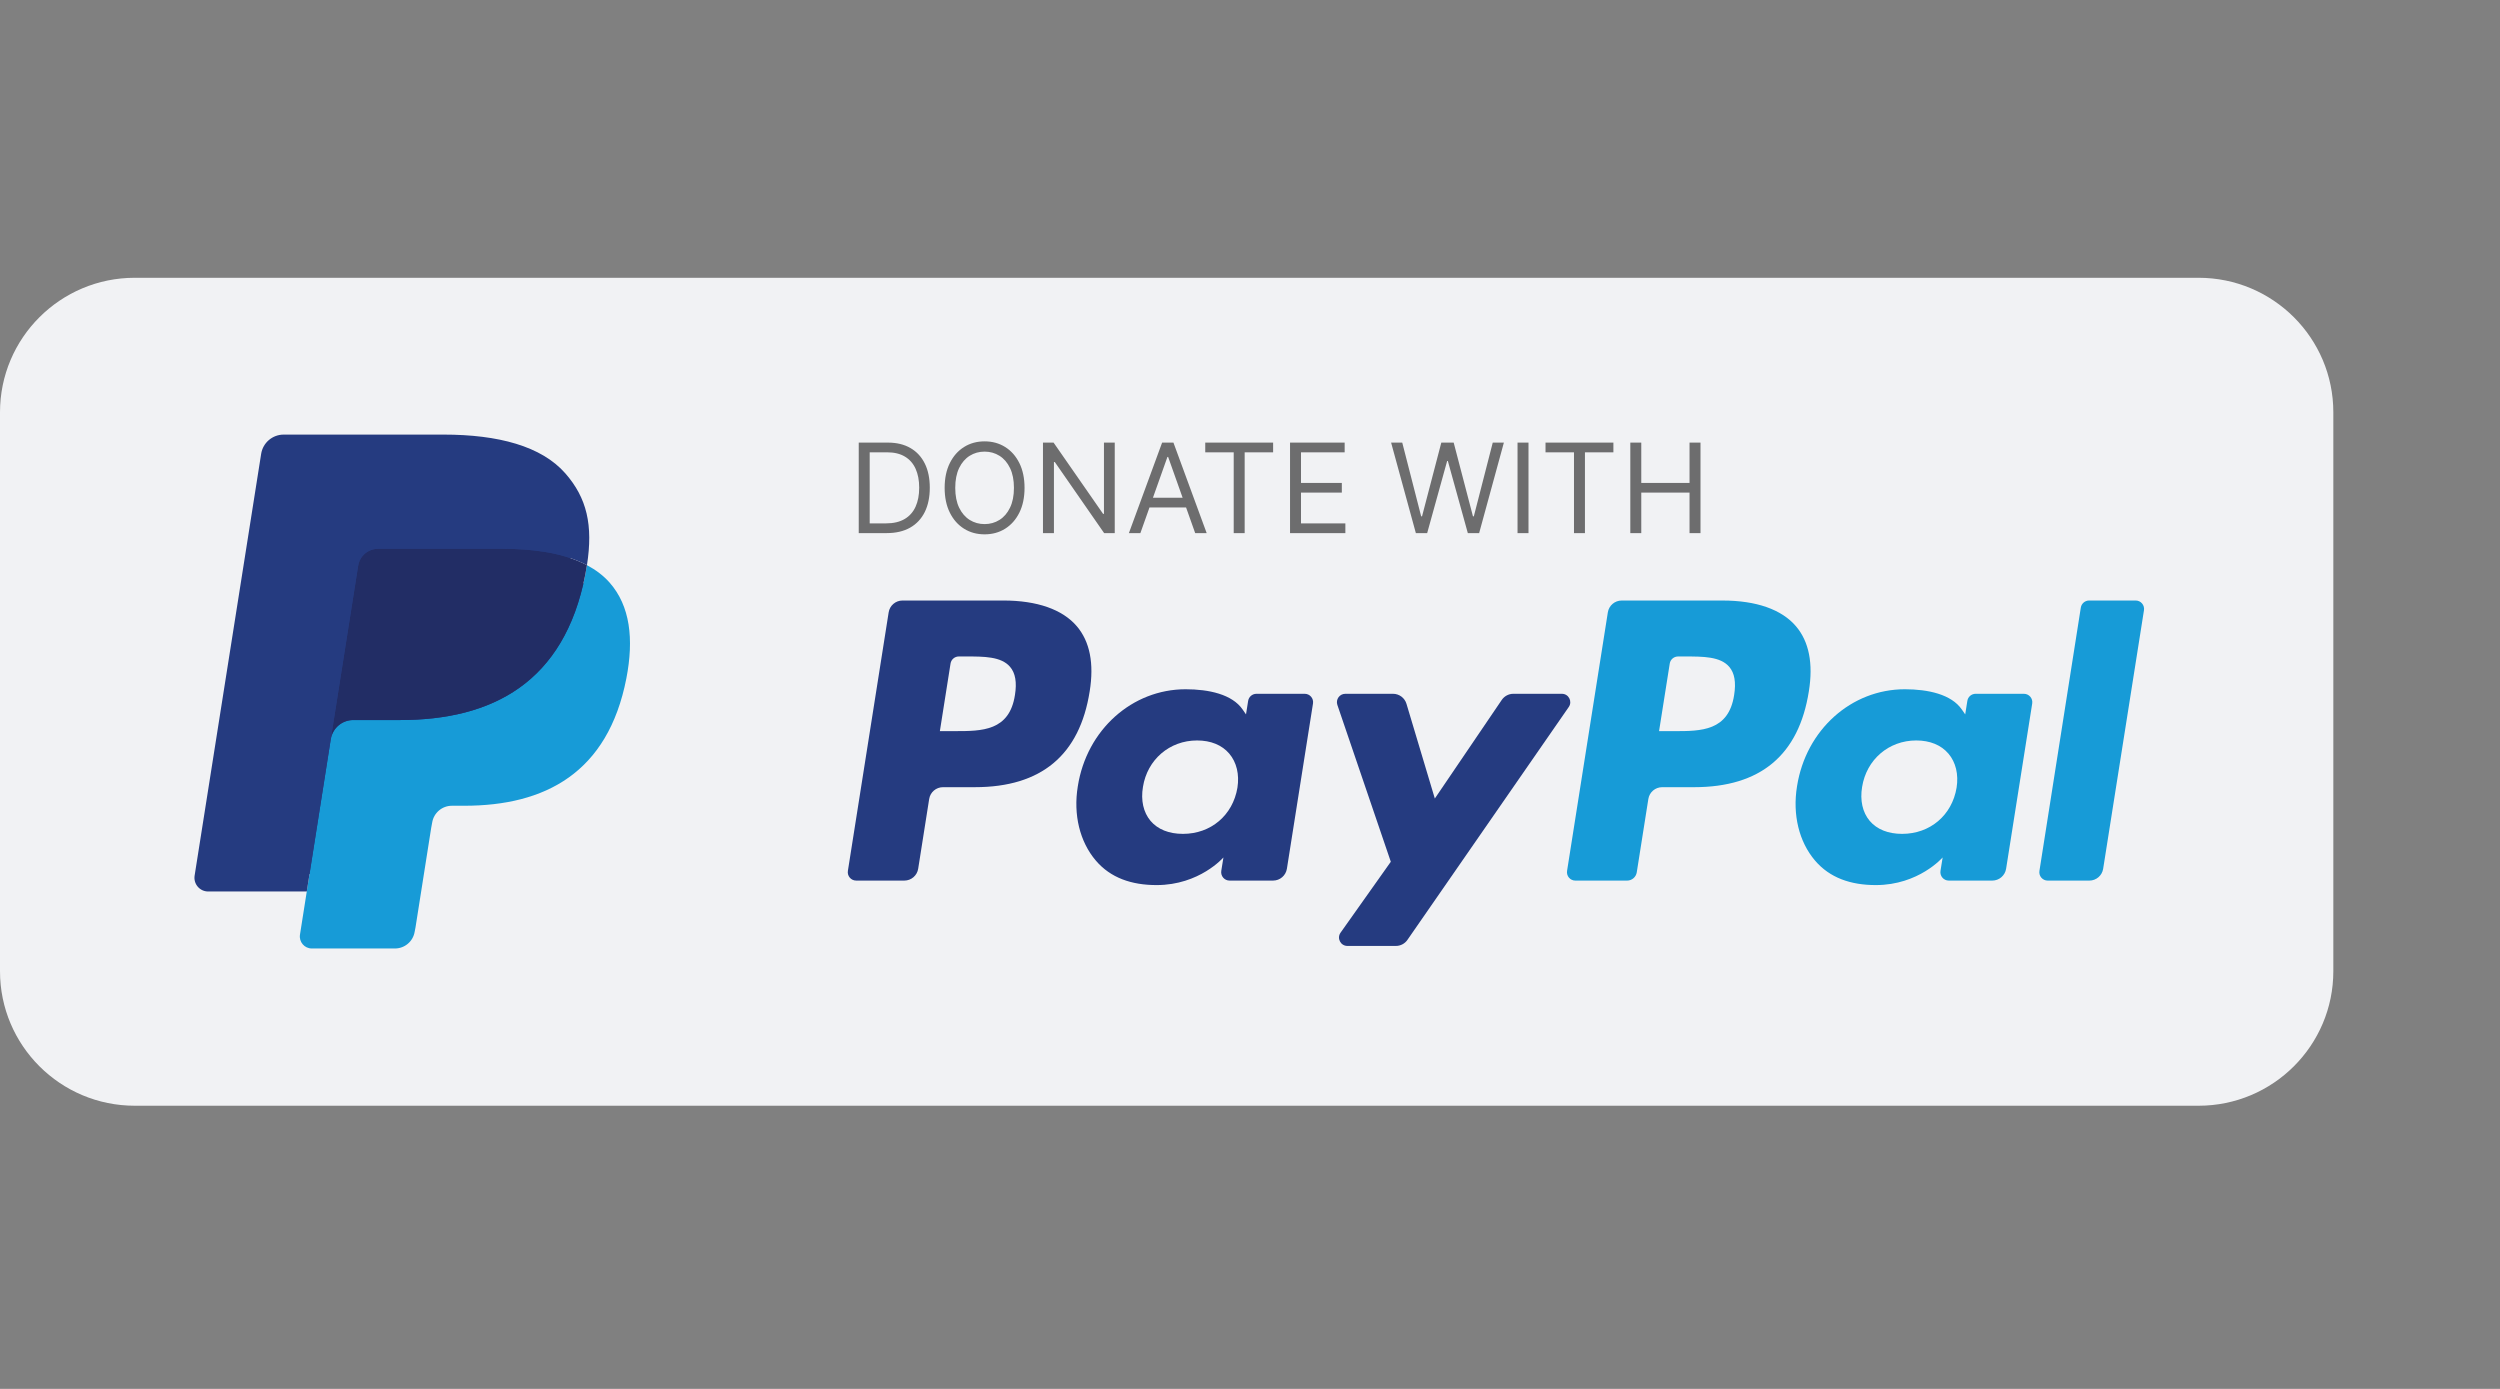 <svg width="450" height="250" viewBox="0 0 450 250" fill="none" xmlns="http://www.w3.org/2000/svg">
<rect x="0" y="0" width="450" height="250" fill="#808080" stroke="none"/>
<path d="M395.733 50H24.267C10.865 50 0 60.843 0 74.218V174.815C0 188.19 10.865 199.032 24.267 199.032H395.733C409.135 199.032 420 188.19 420 174.815V74.218C420 60.843 409.135 50 395.733 50Z" fill="#F1F2F4"/>
<path d="M180.6 108.092H162.451C161.209 108.092 160.153 108.995 159.959 110.22L152.619 156.759C152.473 157.678 153.184 158.506 154.116 158.506H162.78C164.022 158.506 165.079 157.603 165.272 156.375L167.251 143.822C167.443 142.594 168.501 141.692 169.741 141.692H175.486C187.441 141.692 194.341 135.907 196.143 124.442C196.955 119.427 196.177 115.485 193.829 112.726C191.249 109.695 186.674 108.092 180.6 108.092ZM182.693 125.089C181.701 131.602 176.726 131.602 171.914 131.602H169.176L171.097 119.44C171.211 118.704 171.848 118.163 172.591 118.163H173.846C177.123 118.163 180.215 118.163 181.812 120.032C182.765 121.146 183.057 122.802 182.693 125.089Z" fill="#253B80"/>
<path d="M234.85 124.883H226.16C225.419 124.883 224.779 125.424 224.665 126.159L224.281 128.59L223.672 127.709C221.792 124.978 217.595 124.066 213.408 124.066C203.804 124.066 195.601 131.339 194.004 141.543C193.174 146.633 194.354 151.5 197.241 154.894C199.89 158.015 203.679 159.315 208.188 159.315C215.927 159.315 220.217 154.339 220.217 154.339L219.83 156.754C219.684 157.678 220.395 158.506 221.321 158.506H229.15C230.395 158.506 231.445 157.603 231.642 156.375L236.339 126.628C236.488 125.713 235.78 124.883 234.85 124.883ZM222.736 141.798C221.897 146.762 217.957 150.096 212.931 150.096C210.407 150.096 208.39 149.286 207.094 147.753C205.81 146.229 205.322 144.061 205.731 141.647C206.514 136.723 210.521 133.282 215.47 133.282C217.938 133.282 219.945 134.102 221.266 135.649C222.59 137.212 223.115 139.394 222.736 141.798Z" fill="#253B80"/>
<path d="M281.137 124.883H272.404C271.57 124.883 270.787 125.297 270.315 125.989L258.269 143.732L253.164 126.682C252.843 125.615 251.858 124.883 250.744 124.883H242.162C241.118 124.883 240.394 125.901 240.725 126.883L250.345 155.114L241.301 167.881C240.59 168.887 241.307 170.269 242.536 170.269H251.258C252.087 170.269 252.861 169.866 253.331 169.187L282.379 127.258C283.074 126.254 282.36 124.883 281.137 124.883Z" fill="#253B80"/>
<path d="M310.052 108.095H291.9C290.661 108.095 289.605 108.998 289.411 110.223L282.071 156.762C281.925 157.68 282.637 158.508 283.563 158.508H292.877C293.742 158.508 294.483 157.876 294.618 157.017L296.701 143.825C296.892 142.596 297.951 141.694 299.19 141.694H304.933C316.891 141.694 323.787 135.909 325.592 124.444C326.407 119.43 325.624 115.488 323.276 112.728C320.699 109.698 316.127 108.095 310.052 108.095ZM312.146 125.092C311.156 131.605 306.18 131.605 301.366 131.605H298.63L300.554 119.443C300.669 118.707 301.3 118.166 302.045 118.166H303.301C306.576 118.166 309.67 118.166 311.268 120.034C312.22 121.149 312.509 122.805 312.146 125.092Z" fill="#179BD7"/>
<path d="M364.3 124.883H355.614C354.868 124.883 354.234 125.424 354.122 126.159L353.738 128.59L353.128 127.709C351.246 124.978 347.052 124.066 342.866 124.066C333.262 124.066 325.061 131.339 323.463 141.543C322.636 146.633 323.812 151.5 326.698 154.894C329.353 158.015 333.136 159.315 337.645 159.315C345.384 159.315 349.675 154.339 349.675 154.339L349.288 156.754C349.141 157.678 349.852 158.506 350.784 158.506H358.61C359.849 158.506 360.905 157.603 361.099 156.375L365.798 126.628C365.942 125.713 365.231 124.883 364.3 124.883ZM352.185 141.798C351.352 146.762 347.406 150.096 342.379 150.096C339.861 150.096 337.84 149.286 336.544 147.753C335.26 146.229 334.776 144.061 335.18 141.647C335.968 136.723 339.97 133.282 344.919 133.282C347.388 133.282 349.393 134.102 350.715 135.649C352.045 137.212 352.57 139.394 352.185 141.798Z" fill="#179BD7"/>
<path d="M374.546 109.371L367.097 156.762C366.95 157.68 367.661 158.508 368.588 158.508H376.077C377.321 158.508 378.378 157.606 378.568 156.378L385.915 109.842C386.06 108.923 385.349 108.092 384.423 108.092H376.037C375.297 108.095 374.66 108.637 374.546 109.371Z" fill="#179BD7"/>
<path d="M57.273 167.592L58.876 157.41L55.305 157.327H38.252L50.103 82.186C50.14 81.959 50.259 81.748 50.434 81.598C50.609 81.448 50.832 81.365 51.065 81.365H79.818C89.364 81.365 95.951 83.351 99.391 87.272C101.002 89.111 102.029 91.033 102.526 93.148C103.047 95.367 103.057 98.019 102.547 101.253L102.511 101.489V103.561L104.124 104.474C105.481 105.194 106.56 106.02 107.387 106.963C108.767 108.536 109.659 110.534 110.036 112.904C110.425 115.341 110.297 118.241 109.659 121.523C108.924 125.3 107.734 128.589 106.127 131.28C104.65 133.76 102.768 135.817 100.534 137.411C98.4 138.925 95.865 140.075 92.999 140.81C90.222 141.534 87.055 141.899 83.582 141.899H81.345C79.745 141.899 78.19 142.476 76.971 143.508C75.747 144.562 74.938 146.004 74.69 147.579L74.521 148.496L71.689 166.443L71.56 167.102C71.526 167.311 71.468 167.414 71.382 167.485C71.306 167.55 71.195 167.592 71.088 167.592H57.273Z" fill="#253B80"/>
<path d="M105.65 101.728C105.564 102.276 105.466 102.837 105.356 103.414C101.563 122.881 88.591 129.607 72.023 129.607H63.587C61.561 129.607 59.854 131.079 59.538 133.077L55.219 160.468L53.996 168.233C53.791 169.545 54.802 170.728 56.126 170.728H71.088C72.86 170.728 74.365 169.44 74.644 167.693L74.791 166.934L77.608 149.056L77.789 148.076C78.065 146.322 79.573 145.035 81.345 145.035H83.582C98.078 145.035 109.426 139.149 112.743 122.119C114.128 115.004 113.411 109.063 109.745 104.885C108.635 103.625 107.259 102.58 105.65 101.728Z" fill="#179BD7"/>
<path d="M101.683 100.146C101.104 99.977 100.506 99.824 99.893 99.686C99.277 99.551 98.646 99.432 97.995 99.328C95.721 98.96 93.229 98.785 90.559 98.785H68.023C67.468 98.785 66.941 98.911 66.469 99.138C65.43 99.637 64.657 100.621 64.47 101.826L59.676 132.191L59.538 133.077C59.854 131.079 61.561 129.607 63.587 129.607H72.023C88.591 129.607 101.563 122.878 105.356 103.414C105.469 102.837 105.564 102.276 105.65 101.728C104.69 101.219 103.651 100.784 102.532 100.413C102.256 100.321 101.971 100.232 101.683 100.146Z" fill="#222D65"/>
<path d="M64.47 101.826C64.657 100.621 65.43 99.637 66.469 99.141C66.944 98.914 67.468 98.788 68.023 98.788H90.559C93.229 98.788 95.721 98.963 97.995 99.331C98.646 99.435 99.277 99.554 99.893 99.689C100.506 99.827 101.103 99.98 101.683 100.149C101.971 100.235 102.256 100.324 102.535 100.413C103.654 100.784 104.693 101.222 105.652 101.728C106.781 94.533 105.644 89.635 101.754 85.199C97.465 80.316 89.725 78.226 79.821 78.226H51.069C49.045 78.226 47.319 79.697 47.007 81.699L35.031 157.611C34.795 159.114 35.953 160.468 37.468 160.468H55.219L59.676 132.191L64.47 101.826Z" fill="#253B80"/>
<path d="M159.6 95.959H154.573V79.668H159.823C161.403 79.668 162.756 79.994 163.879 80.647C165.004 81.294 165.865 82.224 166.465 83.439C167.064 84.648 167.363 86.096 167.363 87.782C167.363 89.479 167.061 90.94 166.457 92.165C165.852 93.385 164.972 94.323 163.816 94.981C162.659 95.633 161.255 95.959 159.6 95.959ZM156.545 94.209H159.473C160.82 94.209 161.936 93.949 162.822 93.43C163.708 92.91 164.367 92.17 164.802 91.21C165.237 90.25 165.455 89.108 165.455 87.782C165.455 86.467 165.24 85.335 164.81 84.385C164.381 83.431 163.739 82.699 162.885 82.19C162.031 81.675 160.968 81.418 159.695 81.418H156.545V94.209ZM184.418 87.814C184.418 89.532 184.108 91.017 183.488 92.268C182.867 93.52 182.016 94.485 180.934 95.164C179.852 95.843 178.617 96.182 177.227 96.182C175.838 96.182 174.602 95.843 173.521 95.164C172.439 94.485 171.588 93.52 170.967 92.268C170.346 91.017 170.037 89.532 170.037 87.814C170.037 86.096 170.346 84.611 170.967 83.359C171.588 82.108 172.439 81.142 173.521 80.464C174.602 79.785 175.838 79.445 177.227 79.445C178.617 79.445 179.852 79.785 180.934 80.464C182.016 81.142 182.867 82.108 183.488 83.359C184.108 84.611 184.418 86.096 184.418 87.814ZM182.509 87.814C182.509 86.403 182.273 85.213 181.801 84.242C181.335 83.272 180.701 82.537 179.9 82.039C179.105 81.54 178.213 81.291 177.227 81.291C176.241 81.291 175.347 81.54 174.546 82.039C173.751 82.537 173.117 83.272 172.645 84.242C172.179 85.213 171.945 86.403 171.945 87.814C171.945 89.224 172.179 90.415 172.645 91.385C173.117 92.356 173.751 93.09 174.546 93.589C175.347 94.087 176.241 94.337 177.227 94.337C178.213 94.337 179.105 94.087 179.9 93.589C180.701 93.09 181.335 92.356 181.801 91.385C182.273 90.415 182.509 89.224 182.509 87.814ZM200.654 79.668V95.959H198.744L189.867 83.168H189.708V95.959H187.735V79.668H189.644L198.554 92.491H198.712V79.668H200.654ZM205.269 95.959H203.201L209.182 79.668H211.219L217.201 95.959H215.132L210.264 82.246H210.137L205.269 95.959ZM206.032 89.596H214.369V91.346H206.032V89.596ZM216.944 81.418V79.668H229.162V81.418H224.04V95.959H222.067V81.418H216.944ZM232.207 95.959V79.668H242.039V81.418H234.18V86.923H241.53V88.673H234.18V94.209H242.166V95.959H232.207ZM254.854 95.959L250.399 79.668H252.404L255.808 92.936H255.968L259.436 79.668H261.663L265.131 92.936H265.29L268.695 79.668H270.699L266.245 95.959H264.208L260.613 82.977H260.486L256.89 95.959H254.854ZM275.13 79.668V95.959H273.157V79.668H275.13ZM278.194 81.418V79.668H290.412V81.418H285.29V95.959H283.317V81.418H278.194ZM293.457 95.959V79.668H295.43V86.923H304.116V79.668H306.089V95.959H304.116V88.673H295.43V95.959H293.457Z" fill="black" fill-opacity="0.55"/>
</svg>
